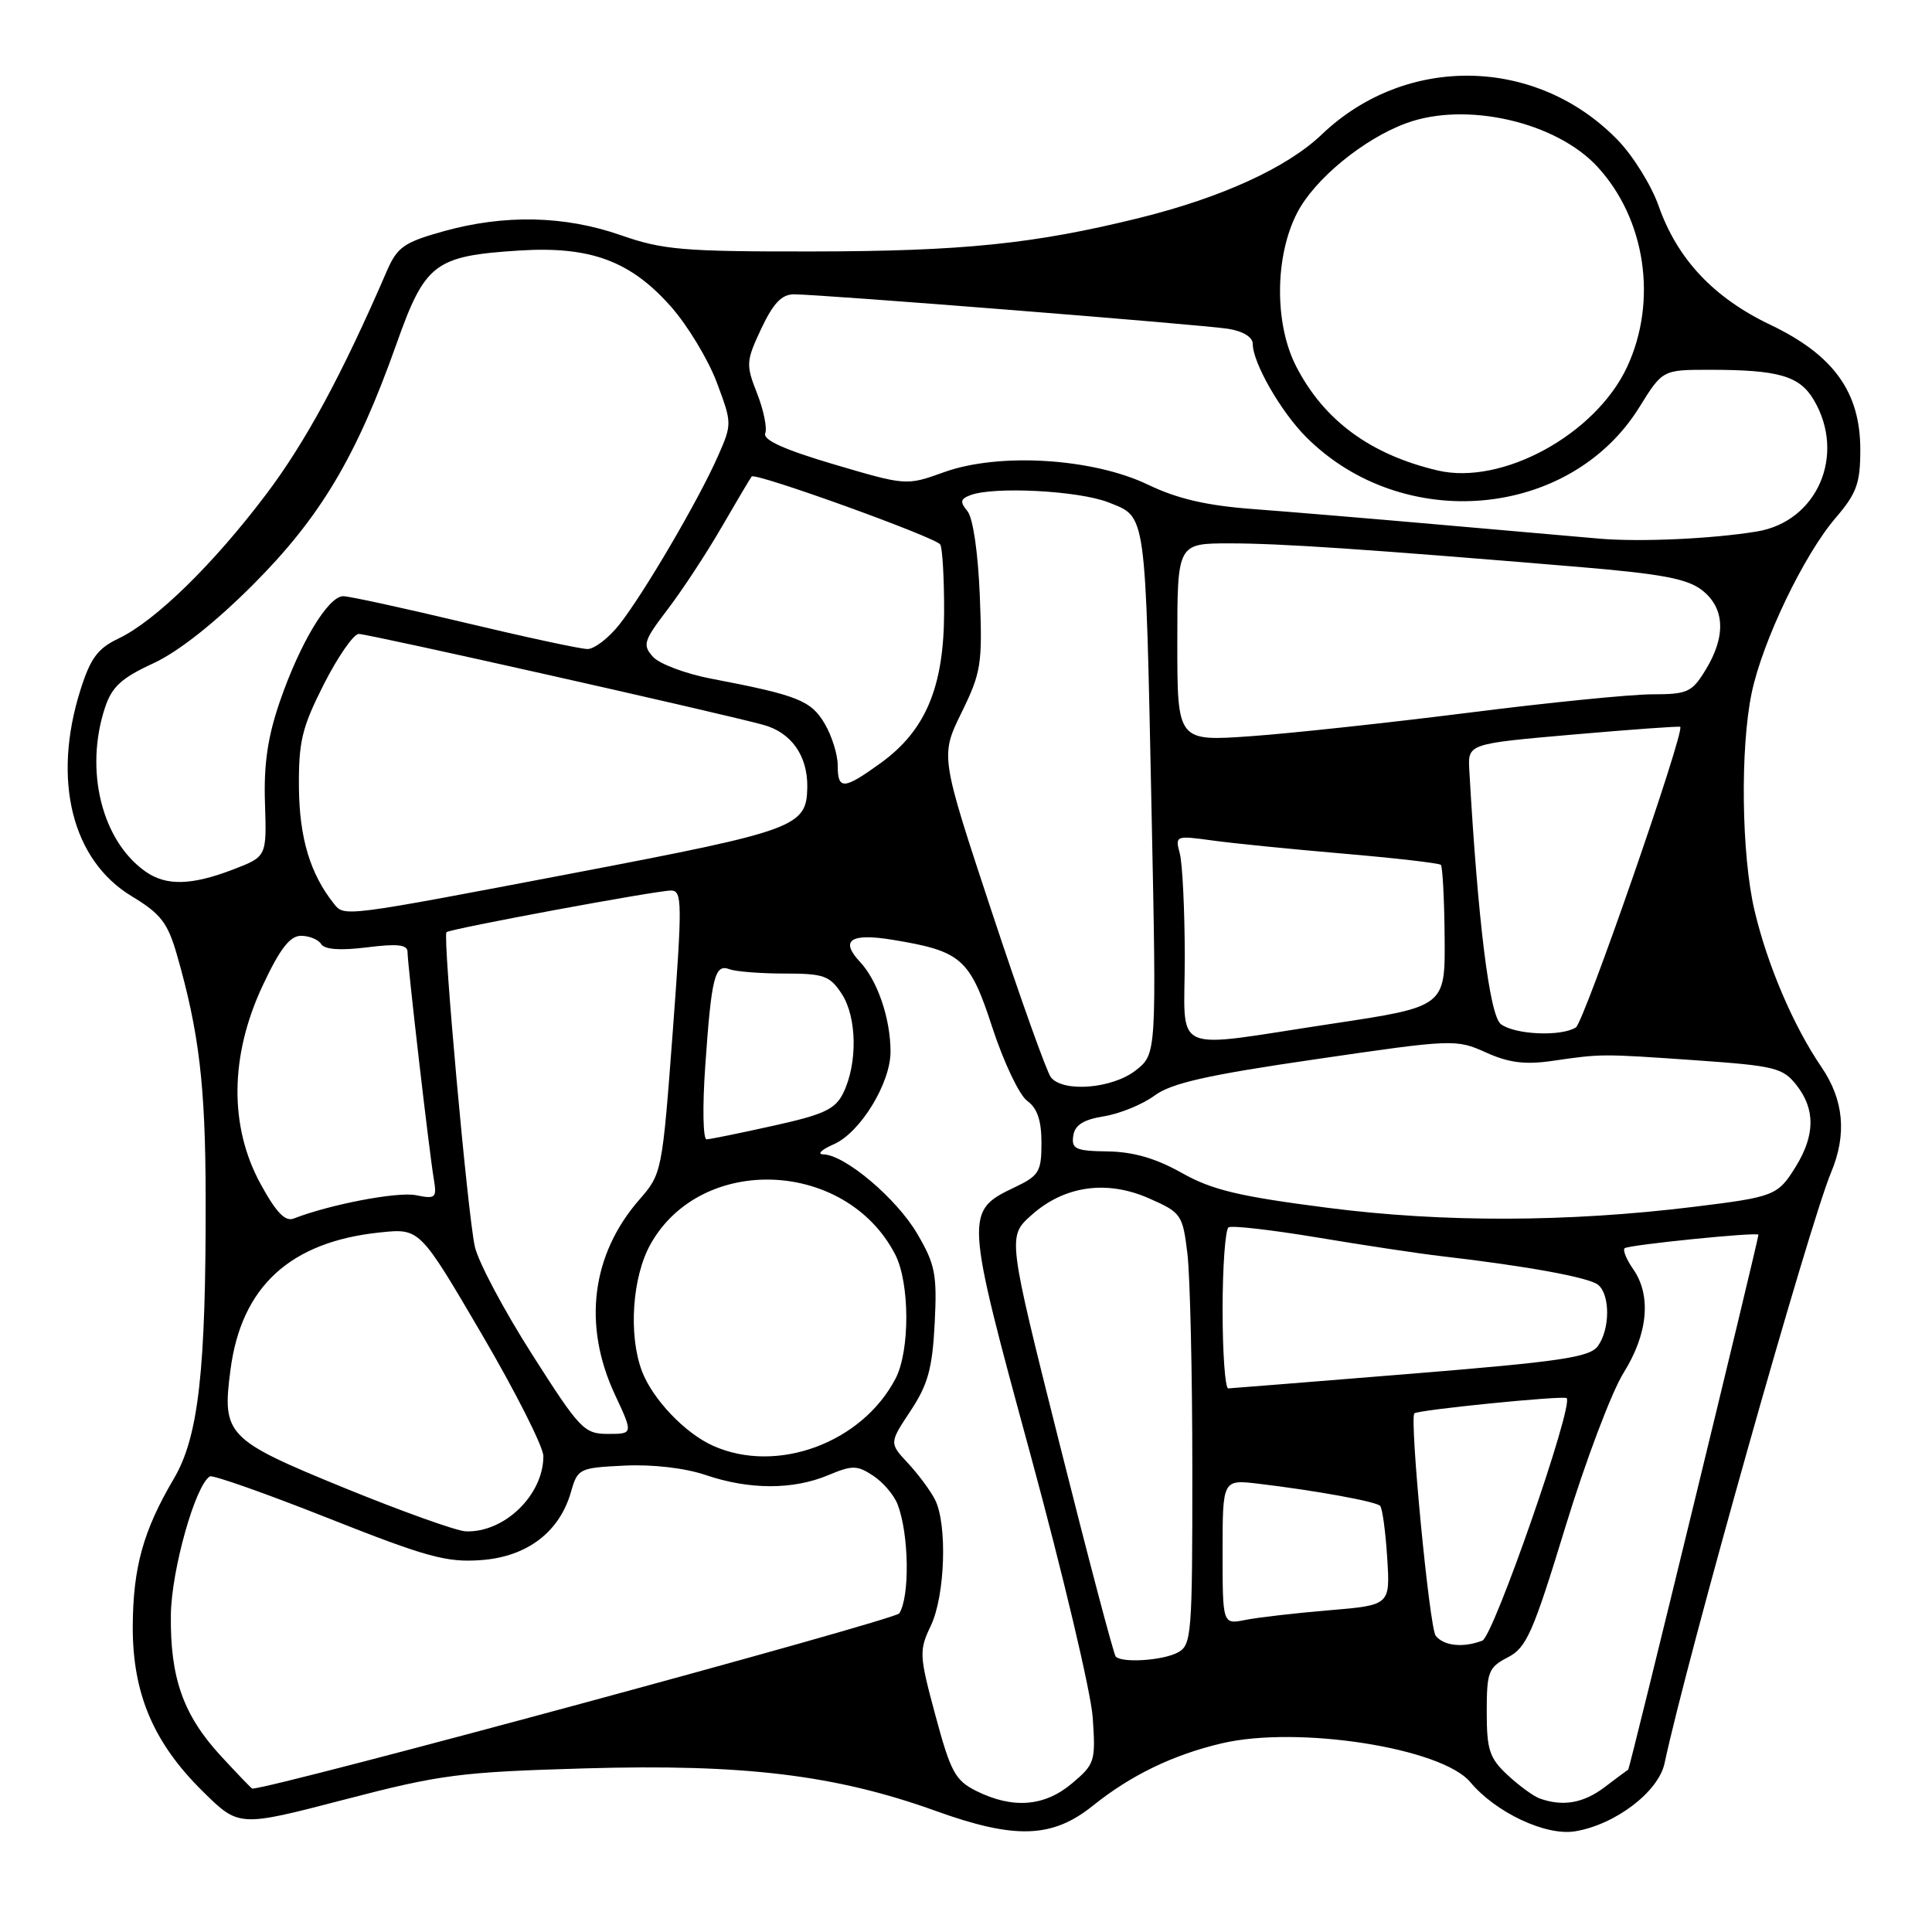 <?xml version="1.0" encoding="UTF-8" standalone="no"?>
<!DOCTYPE svg PUBLIC "-//W3C//DTD SVG 1.1//EN" "http://www.w3.org/Graphics/SVG/1.1/DTD/svg11.dtd" >
<svg xmlns="http://www.w3.org/2000/svg" xmlns:xlink="http://www.w3.org/1999/xlink" version="1.1" viewBox="0 0 256 256">
 <g >
 <path fill="currentColor"
d=" M 144.83 239.25 C 149.85 235.22 155.43 232.52 161.89 231.00 C 171.97 228.63 191.01 231.60 194.81 236.13 C 198.19 240.17 204.82 243.29 208.69 242.66 C 214.00 241.80 219.75 237.44 220.56 233.65 C 223.54 219.68 239.70 162.35 242.63 155.35 C 244.74 150.30 244.32 145.75 241.35 141.39 C 237.64 135.96 234.18 127.86 232.48 120.63 C 230.75 113.30 230.57 99.15 232.11 91.80 C 233.55 84.94 239.02 73.54 243.20 68.66 C 246.02 65.37 246.50 64.06 246.50 59.58 C 246.50 51.95 242.96 47.04 234.59 43.04 C 227.06 39.45 222.25 34.33 219.77 27.27 C 218.82 24.57 216.38 20.63 214.34 18.54 C 203.60 7.48 186.30 7.16 175.15 17.81 C 170.54 22.22 161.89 26.17 151.00 28.87 C 137.06 32.32 127.53 33.30 107.50 33.32 C 90.54 33.34 87.83 33.11 82.28 31.17 C 74.81 28.56 66.82 28.39 58.72 30.66 C 53.53 32.11 52.63 32.75 51.26 35.91 C 45.30 49.69 40.50 58.57 35.25 65.52 C 28.25 74.79 20.58 82.28 15.70 84.61 C 12.94 85.92 11.98 87.23 10.65 91.45 C 6.89 103.37 9.54 113.99 17.46 118.76 C 21.30 121.08 22.22 122.27 23.44 126.50 C 26.38 136.75 27.22 143.77 27.25 158.44 C 27.30 181.59 26.32 190.37 23.03 195.94 C 18.98 202.82 17.63 207.68 17.59 215.50 C 17.56 224.40 20.33 230.93 26.89 237.39 C 31.66 242.09 31.66 242.09 45.58 238.47 C 58.38 235.13 60.95 234.80 77.50 234.32 C 98.59 233.71 110.72 235.18 124.00 239.96 C 134.51 243.75 139.45 243.58 144.83 239.25 Z  M 129.36 237.31 C 126.57 235.92 125.96 234.78 123.95 227.31 C 121.79 219.29 121.77 218.72 123.34 215.41 C 125.24 211.43 125.55 201.93 123.88 198.68 C 123.26 197.48 121.65 195.31 120.29 193.86 C 117.83 191.21 117.83 191.21 120.65 186.95 C 122.96 183.46 123.54 181.34 123.85 175.36 C 124.18 168.86 123.92 167.54 121.54 163.48 C 118.81 158.81 111.97 153.03 109.10 152.96 C 108.22 152.94 108.85 152.33 110.50 151.61 C 113.99 150.08 118.00 143.53 118.00 139.36 C 118.00 134.98 116.28 129.93 113.95 127.45 C 111.26 124.58 112.70 123.61 118.29 124.53 C 127.41 126.03 128.51 127.00 131.49 136.15 C 132.99 140.74 135.07 145.12 136.11 145.87 C 137.45 146.84 138.00 148.47 138.00 151.44 C 138.00 155.25 137.68 155.78 134.48 157.31 C 127.82 160.48 127.84 160.79 136.54 192.73 C 140.84 208.55 144.56 224.23 144.79 227.57 C 145.19 233.39 145.08 233.76 142.03 236.32 C 138.39 239.39 134.19 239.71 129.36 237.31 Z  M 204.00 238.30 C 203.18 238.00 201.26 236.60 199.75 235.19 C 197.36 232.96 197.00 231.86 197.00 226.84 C 197.00 221.52 197.22 220.94 199.79 219.61 C 202.27 218.33 203.13 216.38 207.42 202.33 C 210.08 193.62 213.55 184.44 215.13 181.91 C 218.37 176.73 218.84 171.65 216.40 168.16 C 215.52 166.90 215.01 165.66 215.27 165.40 C 215.71 164.96 233.00 163.21 233.00 163.61 C 233.00 164.30 215.95 234.37 215.75 234.48 C 215.61 234.56 214.20 235.61 212.62 236.81 C 209.81 238.94 207.07 239.41 204.00 238.30 Z  M 29.26 232.67 C 24.29 227.27 22.54 222.35 22.64 214.00 C 22.71 208.04 25.89 196.77 27.81 195.63 C 28.19 195.41 35.25 197.90 43.50 201.17 C 56.56 206.34 59.18 207.06 63.77 206.72 C 69.85 206.27 74.14 203.01 75.66 197.68 C 76.54 194.59 76.75 194.49 82.76 194.20 C 86.49 194.02 90.77 194.52 93.51 195.45 C 99.28 197.41 105.05 197.42 109.69 195.49 C 112.94 194.13 113.55 194.13 115.70 195.54 C 117.01 196.40 118.48 198.12 118.95 199.37 C 120.45 203.32 120.57 211.55 119.16 213.78 C 118.60 214.66 36.13 237.00 33.43 237.00 C 33.33 237.00 31.46 235.05 29.26 232.67 Z  M 147.84 219.51 C 147.58 219.24 144.24 206.61 140.43 191.44 C 133.50 163.86 133.50 163.86 136.65 161.03 C 141.02 157.11 146.64 156.31 152.28 158.80 C 156.54 160.68 156.71 160.94 157.34 166.13 C 157.69 169.08 157.99 181.95 157.99 194.71 C 158.00 216.65 157.89 217.99 156.07 218.96 C 154.08 220.03 148.72 220.38 147.84 219.51 Z  M 190.24 216.75 C 189.41 215.72 186.75 187.99 187.41 187.28 C 187.83 186.82 207.22 184.88 207.59 185.26 C 208.55 186.21 197.90 216.82 196.42 217.39 C 193.89 218.37 191.32 218.10 190.24 216.75 Z  M 162.00 205.64 C 162.00 196.04 162.00 196.04 166.75 196.60 C 174.36 197.51 182.28 198.95 182.87 199.53 C 183.17 199.83 183.59 202.92 183.81 206.39 C 184.21 212.69 184.21 212.69 176.12 213.37 C 171.67 213.74 166.67 214.32 165.01 214.65 C 162.00 215.25 162.00 215.25 162.00 205.64 Z  M 45.61 197.15 C 30.01 190.77 29.40 190.14 30.54 181.50 C 31.98 170.47 38.45 164.53 50.39 163.30 C 55.62 162.76 55.62 162.76 63.81 176.74 C 68.31 184.42 72.00 191.72 72.00 192.95 C 72.00 198.10 66.82 203.12 61.70 202.91 C 60.49 202.86 53.25 200.27 45.61 197.15 Z  M 94.50 191.58 C 90.77 189.92 86.47 185.40 85.06 181.68 C 83.25 176.88 83.77 169.17 86.21 164.84 C 92.95 152.84 112.12 153.66 118.61 166.21 C 120.56 169.98 120.59 178.96 118.67 182.66 C 114.23 191.19 102.95 195.36 94.50 191.58 Z  M 70.49 179.44 C 66.79 173.64 63.38 167.23 62.92 165.19 C 61.98 161.02 58.64 124.02 59.16 123.52 C 59.64 123.07 86.96 118.00 88.92 118.00 C 90.40 118.00 90.42 119.59 89.14 136.75 C 87.75 155.28 87.70 155.54 84.74 158.93 C 78.37 166.22 77.19 175.56 81.46 184.75 C 83.91 190.00 83.91 190.00 80.56 190.00 C 77.40 190.00 76.84 189.41 70.49 179.44 Z  M 162.00 173.56 C 162.00 167.82 162.36 162.90 162.79 162.63 C 163.23 162.36 168.52 162.97 174.54 163.97 C 180.57 164.98 187.97 166.10 191.00 166.45 C 202.25 167.75 210.54 169.26 211.75 170.24 C 213.37 171.55 213.35 176.13 211.72 178.37 C 210.64 179.85 206.77 180.42 186.97 182.03 C 174.06 183.08 163.16 183.95 162.75 183.97 C 162.34 183.99 162.00 179.30 162.00 173.56 Z  M 34.51 156.85 C 30.36 149.22 30.46 139.90 34.78 130.65 C 37.09 125.72 38.41 124.00 39.89 124.00 C 40.98 124.00 42.19 124.50 42.56 125.10 C 43.01 125.82 45.10 125.97 48.62 125.53 C 52.68 125.02 54.00 125.17 54.00 126.14 C 54.00 127.78 56.87 152.63 57.48 156.22 C 57.90 158.74 57.73 158.90 55.12 158.37 C 52.67 157.88 43.72 159.59 38.93 161.46 C 37.79 161.91 36.59 160.66 34.51 156.85 Z  M 176.00 160.05 C 164.15 158.53 160.60 157.68 156.58 155.41 C 153.17 153.49 150.17 152.62 146.79 152.57 C 142.53 152.51 141.96 152.25 142.21 150.51 C 142.42 149.07 143.53 148.36 146.30 147.91 C 148.39 147.57 151.40 146.34 152.98 145.17 C 155.22 143.52 159.93 142.45 174.37 140.35 C 192.55 137.69 192.95 137.68 196.90 139.46 C 199.94 140.83 202.09 141.10 205.71 140.57 C 212.29 139.62 212.11 139.62 224.79 140.50 C 235.16 141.23 236.24 141.49 238.04 143.78 C 240.55 146.97 240.52 150.41 237.95 154.58 C 235.57 158.43 235.14 158.60 224.37 159.92 C 207.71 161.96 191.19 162.00 176.00 160.05 Z  M 93.45 141.25 C 94.27 129.41 94.71 127.68 96.67 128.43 C 97.49 128.74 100.78 129.00 103.97 129.00 C 109.17 129.00 109.95 129.28 111.54 131.70 C 113.55 134.78 113.65 140.88 111.75 144.80 C 110.70 146.97 109.23 147.67 102.50 149.16 C 98.10 150.14 94.11 150.95 93.63 150.97 C 93.15 150.99 93.07 146.63 93.45 141.25 Z  M 139.25 142.75 C 138.70 142.06 135.18 132.20 131.42 120.83 C 124.59 100.17 124.59 100.17 127.41 94.42 C 130.02 89.08 130.19 88.00 129.83 78.96 C 129.60 73.23 128.93 68.62 128.19 67.73 C 127.18 66.51 127.25 66.12 128.56 65.62 C 131.67 64.42 143.00 65.02 146.91 66.58 C 151.93 68.59 151.76 67.32 152.59 107.58 C 153.25 139.66 153.25 139.66 150.49 141.83 C 147.41 144.25 140.87 144.79 139.25 142.75 Z  M 156.99 126.75 C 156.98 120.56 156.68 114.42 156.33 113.09 C 155.70 110.73 155.77 110.70 160.59 111.36 C 163.29 111.74 171.12 112.52 178.00 113.11 C 184.88 113.70 190.69 114.37 190.92 114.60 C 191.15 114.82 191.38 119.15 191.42 124.20 C 191.50 133.39 191.50 133.39 176.50 135.65 C 154.65 138.94 157.00 140.01 156.99 126.75 Z  M 198.87 135.70 C 197.37 134.56 195.82 121.99 194.69 102.03 C 194.50 98.55 194.50 98.55 208.47 97.33 C 216.16 96.66 222.53 96.20 222.64 96.31 C 223.27 96.93 209.90 135.45 208.81 136.14 C 206.85 137.38 200.73 137.11 198.87 135.70 Z  M 44.25 119.75 C 41.11 115.82 39.68 111.06 39.61 104.40 C 39.56 98.24 40.00 96.42 42.92 90.65 C 44.78 86.99 46.86 84.00 47.54 84.00 C 48.81 84.00 94.62 94.29 101.09 96.03 C 104.83 97.03 107.03 100.12 106.97 104.30 C 106.89 109.55 105.55 110.05 76.27 115.64 C 45.39 121.53 45.64 121.50 44.25 119.75 Z  M 19.30 115.50 C 13.49 111.43 11.17 102.08 13.91 93.77 C 14.82 91.01 16.09 89.84 20.28 87.91 C 23.60 86.38 28.41 82.59 33.50 77.50 C 42.44 68.55 47.22 60.54 52.51 45.64 C 56.32 34.88 57.58 33.92 68.74 33.20 C 78.23 32.59 83.57 34.57 88.95 40.68 C 91.14 43.17 93.85 47.67 94.98 50.68 C 97.01 56.10 97.01 56.19 95.11 60.49 C 92.54 66.31 85.26 78.72 82.07 82.75 C 80.66 84.54 78.76 86.00 77.85 86.00 C 76.94 86.00 69.62 84.42 61.57 82.50 C 53.52 80.58 46.28 79.00 45.48 79.00 C 43.49 79.00 39.76 85.19 37.09 92.93 C 35.47 97.63 34.94 101.26 35.11 106.43 C 35.34 113.50 35.34 113.50 30.92 115.20 C 25.37 117.33 22.04 117.41 19.30 115.50 Z  M 111.00 101.40 C 111.00 99.98 110.22 97.49 109.27 95.88 C 107.46 92.82 105.70 92.12 94.30 89.94 C 90.88 89.29 87.39 87.98 86.53 87.04 C 85.11 85.46 85.27 84.93 88.47 80.74 C 90.39 78.22 93.62 73.31 95.63 69.83 C 97.65 66.35 99.43 63.34 99.60 63.14 C 100.07 62.56 124.00 71.20 124.59 72.15 C 124.88 72.62 125.11 76.65 125.10 81.10 C 125.08 91.01 122.66 96.79 116.72 101.09 C 111.78 104.66 111.00 104.71 111.00 101.40 Z  M 156.00 85.12 C 156.00 72.00 156.00 72.00 162.95 72.00 C 169.71 72.00 181.07 72.77 209.30 75.13 C 220.22 76.05 223.61 76.69 225.55 78.22 C 228.56 80.58 228.72 84.31 226.01 88.75 C 224.19 91.73 223.61 92.00 218.93 92.00 C 216.12 92.00 205.21 93.09 194.66 94.43 C 184.12 95.76 171.11 97.17 165.75 97.55 C 156.00 98.24 156.00 98.24 156.00 85.12 Z  M 212.00 71.38 C 209.53 71.17 200.07 70.34 191.00 69.54 C 181.93 68.74 170.68 67.80 166.00 67.45 C 159.87 66.99 156.00 66.09 152.11 64.22 C 144.81 60.71 132.38 59.94 125.11 62.56 C 120.10 64.36 120.10 64.36 110.50 61.53 C 103.88 59.57 101.06 58.29 101.40 57.41 C 101.67 56.70 101.18 54.32 100.31 52.11 C 98.82 48.31 98.85 47.86 100.87 43.55 C 102.45 40.20 103.58 39.00 105.19 39.00 C 108.77 39.00 159.24 43.01 162.75 43.57 C 164.73 43.89 166.00 44.67 166.00 45.59 C 166.00 48.07 169.73 54.58 173.08 57.92 C 185.88 70.73 208.02 68.75 217.20 53.99 C 220.30 49.00 220.30 49.00 226.52 49.00 C 235.69 49.00 238.45 49.80 240.34 53.00 C 244.64 60.27 240.80 69.13 232.77 70.43 C 226.86 71.40 217.37 71.83 212.00 71.38 Z  M 190.50 62.34 C 181.61 60.25 175.44 55.72 171.76 48.57 C 168.85 42.93 168.90 33.97 171.88 28.20 C 174.17 23.75 180.66 18.41 186.32 16.33 C 194.23 13.41 206.20 16.14 211.69 22.12 C 218.06 29.06 219.66 39.89 215.60 48.62 C 211.43 57.57 199.03 64.35 190.50 62.34 Z "/>
</g>
</svg>